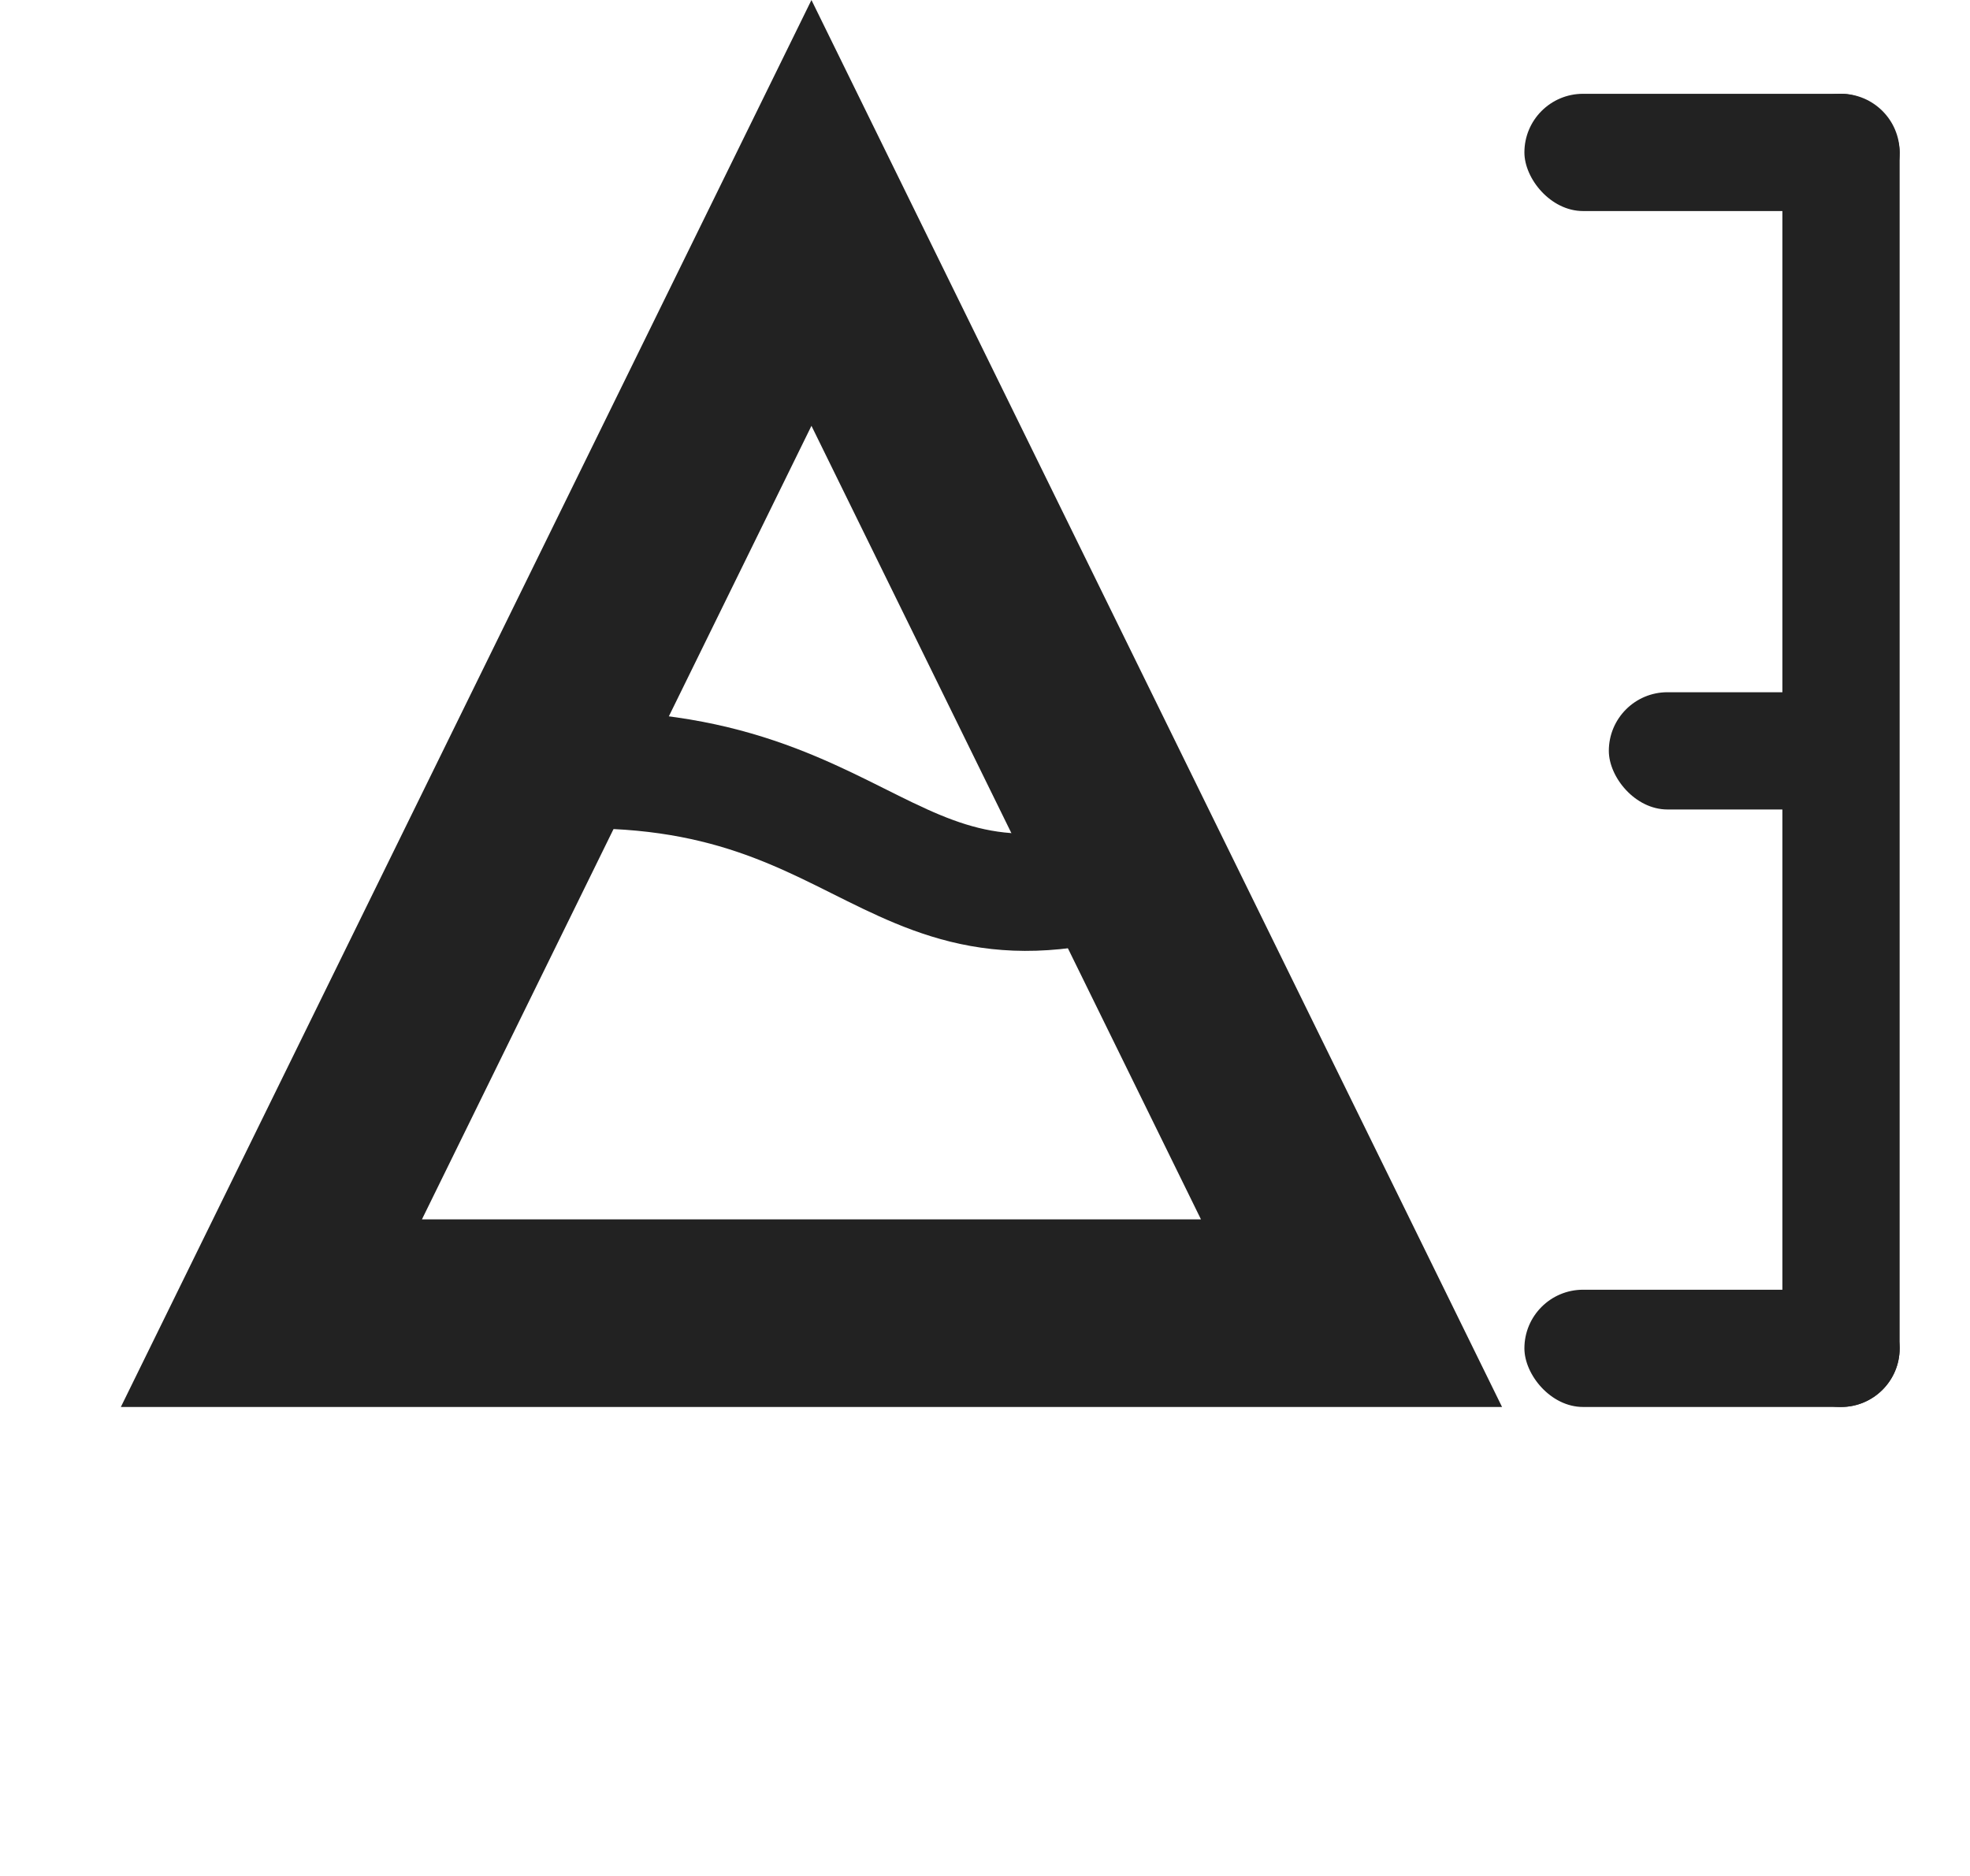 <svg width="21" height="20" viewBox="0 0 21 20" fill="none" xmlns="http://www.w3.org/2000/svg">
<path d="M8.65 2.27L14.407 14H2.893L8.65 2.27Z" stroke="#222222" stroke-width="2"/>
<path d="M12.213 9.272C9.284 10.277 9.284 7.777 5.213 8.272" stroke="#222222" stroke-width="1.25"/>
<path d="M19 1.625C19 1.28 19.28 1 19.625 1C19.97 1 20.25 1.28 20.25 1.625V14.375C20.25 14.72 19.97 15 19.625 15C19.28 15 19 14.72 19 14.375V1.625Z" fill="#222222"/>
<rect x="16.25" y="13.75" width="4" height="1.25" rx="0.625" fill="#222222"/>
<rect x="16.25" y="1" width="4" height="1.25" rx="0.625" fill="#222222"/>
<rect x="17.15" y="7.38" width="3" height="1.25" rx="0.625" fill="#222222"/>
</svg>
